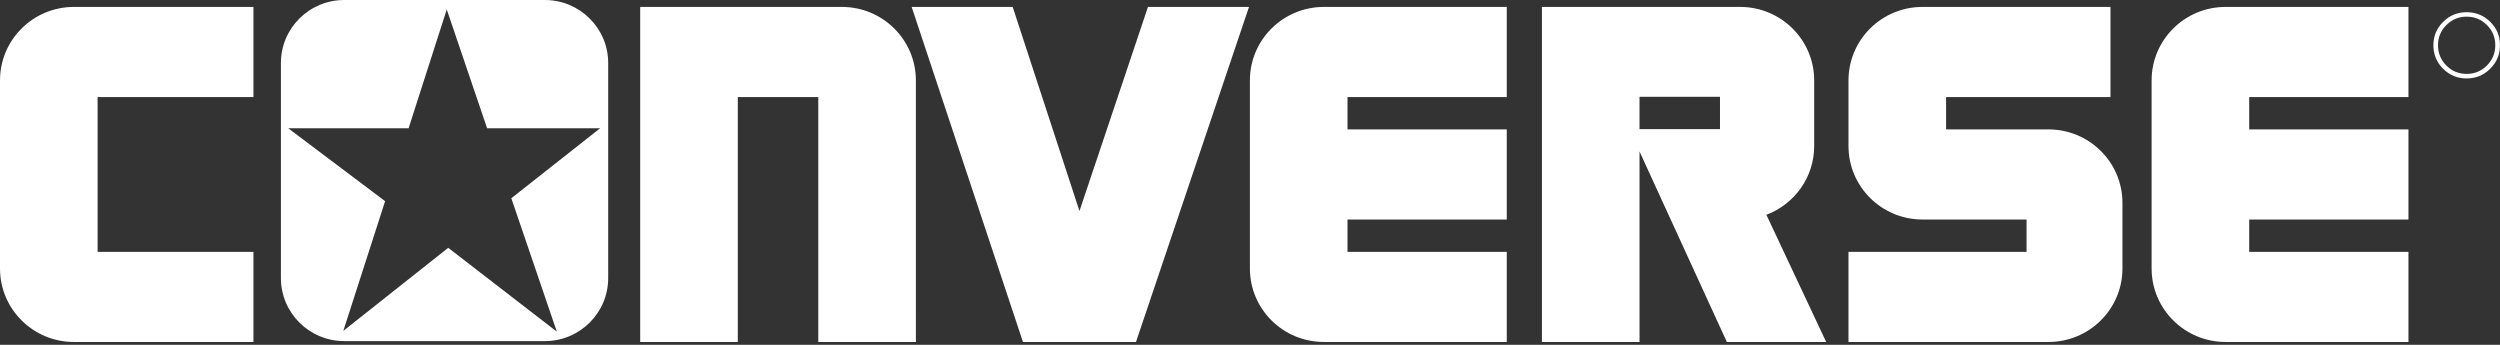<svg width="174" height="24" viewBox="0 0 174 24" fill="none" xmlns="http://www.w3.org/2000/svg">
<rect x="0" y="0" width="174" height="24" fill="#333333" stroke="none"/>
<path d="M37.917 0H23.964C21.527 0 19.552 1.962 19.552 4.383V19.358C19.552 21.778 21.527 23.741 23.964 23.741H37.917C40.355 23.741 42.33 21.778 42.33 19.358V4.383C42.33 1.962 40.354 0 37.917 0ZM35.588 13.798L38.755 23.082L31.196 17.248L23.893 23.031L26.804 14.001L20.062 8.928H28.438L31.094 0.659L33.903 8.928H41.768L35.588 13.798ZM92.142 23.801C89.298 23.801 86.993 21.512 86.993 18.688V5.596C86.993 2.772 89.298 0.482 92.142 0.482H104.87V6.756H93.786V9.005H104.87V15.279H93.786V17.528H104.87V23.802L92.142 23.801ZM63.745 5.596C63.745 2.772 61.44 0.482 58.597 0.482H44.558V23.802H51.351V6.756H56.953V23.802H63.746L63.745 5.596ZM5.148 23.802C2.305 23.802 0 21.513 0 18.688V5.595C0 2.771 2.305 0.482 5.148 0.482H17.639V6.756H6.793V17.528H17.639V23.802H5.148ZM63.452 0.482H70.483L75.131 14.687L79.898 0.482H86.93L79.064 23.802H71.198L63.452 0.482ZM142.574 23.801C145.417 23.801 147.722 21.512 147.722 18.688V14.119C147.722 11.295 145.417 9.006 142.574 9.006L135.447 9.005V6.756H146.889V0.482H133.803C130.96 0.482 128.655 2.772 128.655 5.596V10.164C128.655 12.988 130.96 15.278 133.803 15.278H141.049V17.528H128.654V23.802L142.574 23.801ZM167.628 23.802L154.9 23.801C152.057 23.801 149.752 21.512 149.752 18.688V5.596C149.752 2.772 152.057 0.482 154.9 0.482H167.628V6.756H156.545V9.005H167.628V15.279H156.545V17.528H167.628V23.802ZM122.94 14.949C124.884 14.218 126.267 12.351 126.267 10.165V5.596C126.267 2.772 123.961 0.482 121.118 0.482H107.318V23.802H114.111V10.544L120.189 23.802H127.102L122.94 14.949ZM119.711 8.988H114.11V6.739H119.711V8.988ZM173.32 1.52C172.868 1.072 172.32 0.849 171.677 0.849C171.039 0.849 170.494 1.073 170.044 1.52C169.591 1.97 169.364 2.512 169.364 3.146C169.364 3.787 169.589 4.332 170.038 4.782C170.488 5.234 171.035 5.46 171.678 5.46C172.32 5.46 172.868 5.233 173.321 4.782C173.774 4.33 174 3.784 174 3.146C174 2.51 173.774 1.968 173.32 1.52ZM173.09 4.559C172.702 4.948 172.231 5.143 171.677 5.143C171.123 5.143 170.652 4.948 170.265 4.559C169.879 4.17 169.686 3.699 169.686 3.146C169.686 2.598 169.88 2.13 170.268 1.743C170.658 1.354 171.128 1.159 171.677 1.159C172.229 1.159 172.7 1.354 173.09 1.743C173.478 2.13 173.672 2.598 173.672 3.146C173.672 3.699 173.478 4.17 173.09 4.559Z" fill="white"/>
</svg>
